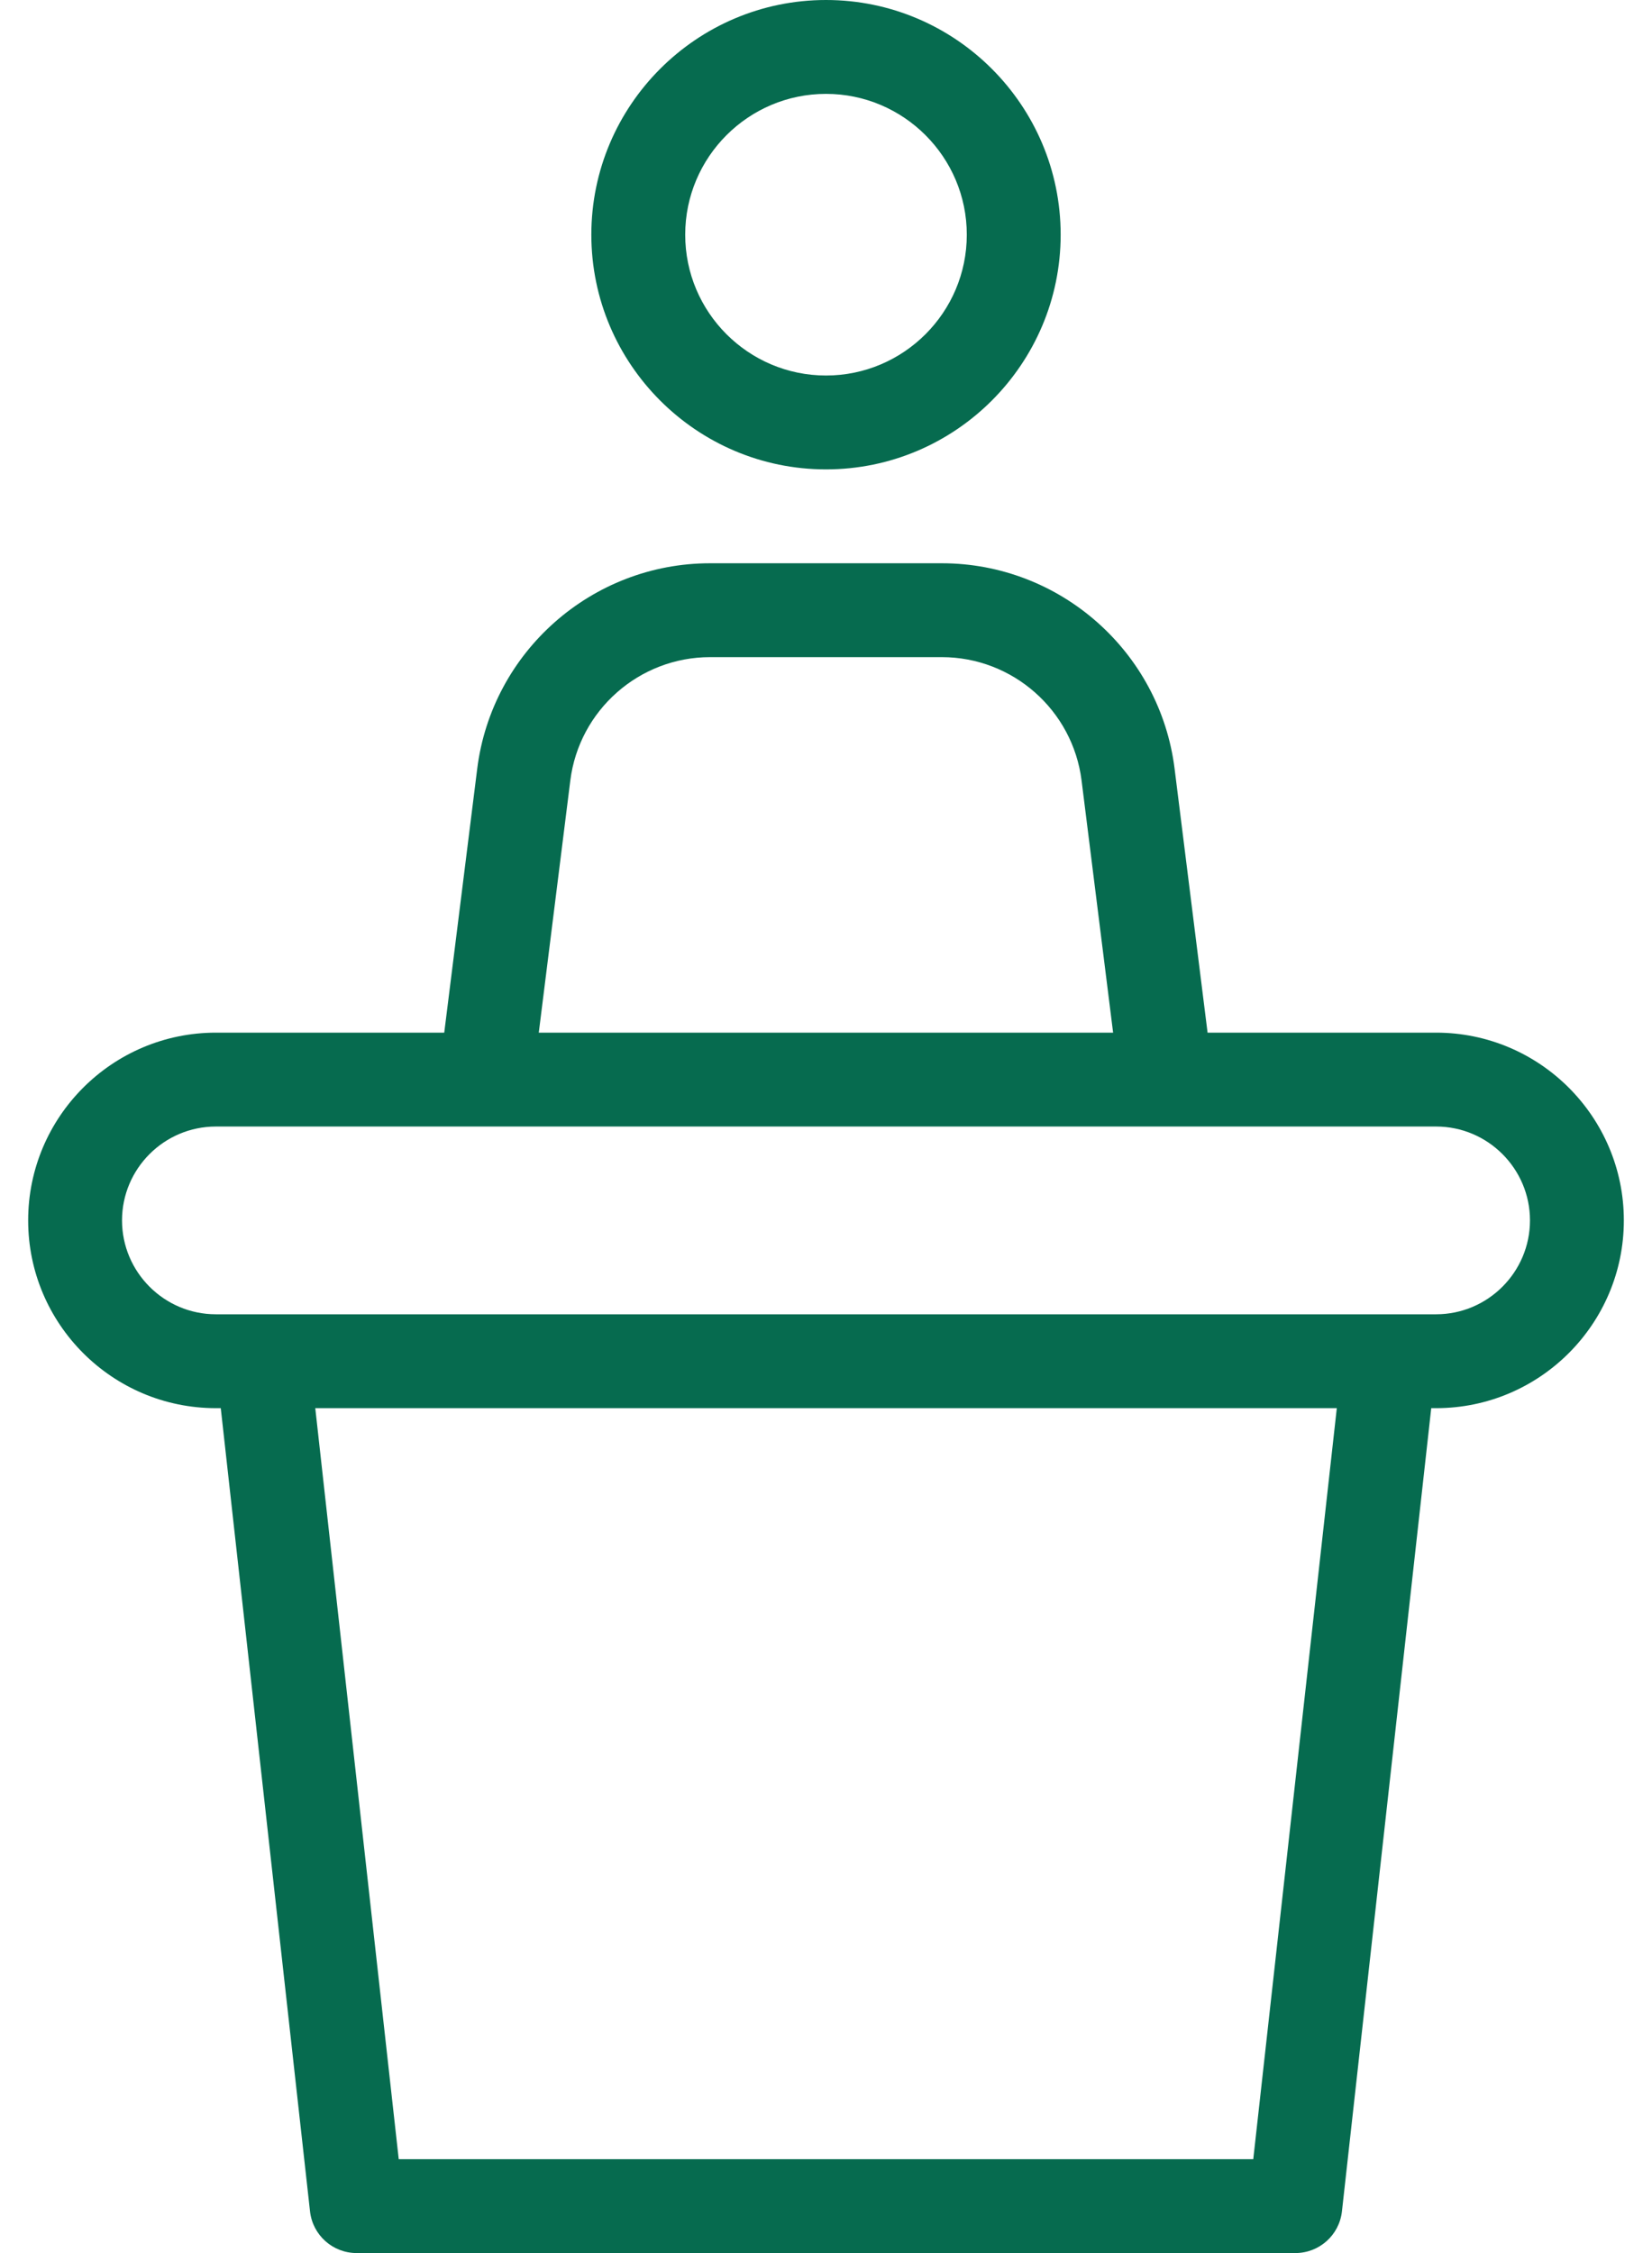 <svg width="44" height="60" viewBox="0 0 44 60" fill="none" xmlns="http://www.w3.org/2000/svg">
<path d="M38.25 27.5H32.163L31.285 20.475C30.897 17.352 28.23 15 25.085 15H18.912C15.768 15 13.1 17.352 12.71 20.475L11.832 27.5H5.75C2.992 27.5 0.75 29.742 0.75 32.5C0.75 35.258 2.992 37.5 5.75 37.5H5.88L8.257 58.888C8.327 59.523 8.862 60 9.5 60H34.5C35.137 60 35.672 59.523 35.742 58.888L38.12 37.5H38.25C41.007 37.5 43.25 35.258 43.25 32.5C43.25 29.742 41.007 27.5 38.25 27.5ZM15.19 20.785C15.425 18.912 17.025 17.5 18.912 17.5H25.085C26.973 17.5 28.572 18.912 28.807 20.785L29.647 27.5H14.35L15.19 20.785ZM33.38 57.5H10.62L8.397 37.5H35.605L33.38 57.5ZM38.25 35H5.75C4.372 35 3.25 33.877 3.25 32.5C3.25 31.122 4.372 30 5.75 30H38.25C39.627 30 40.75 31.122 40.75 32.5C40.75 33.877 39.627 35 38.25 35Z" fill="#066B4F"/>
<path d="M22 12.5C25.445 12.5 28.25 9.695 28.25 6.25C28.25 2.805 25.445 0 22 0C18.555 0 15.75 2.805 15.75 6.25C15.75 9.695 18.555 12.5 22 12.5ZM22 2.5C24.067 2.5 25.75 4.182 25.75 6.25C25.75 8.318 24.067 10 22 10C19.932 10 18.25 8.318 18.25 6.25C18.25 4.183 19.932 2.5 22 2.5Z" fill="#066B4F"/>
</svg>
